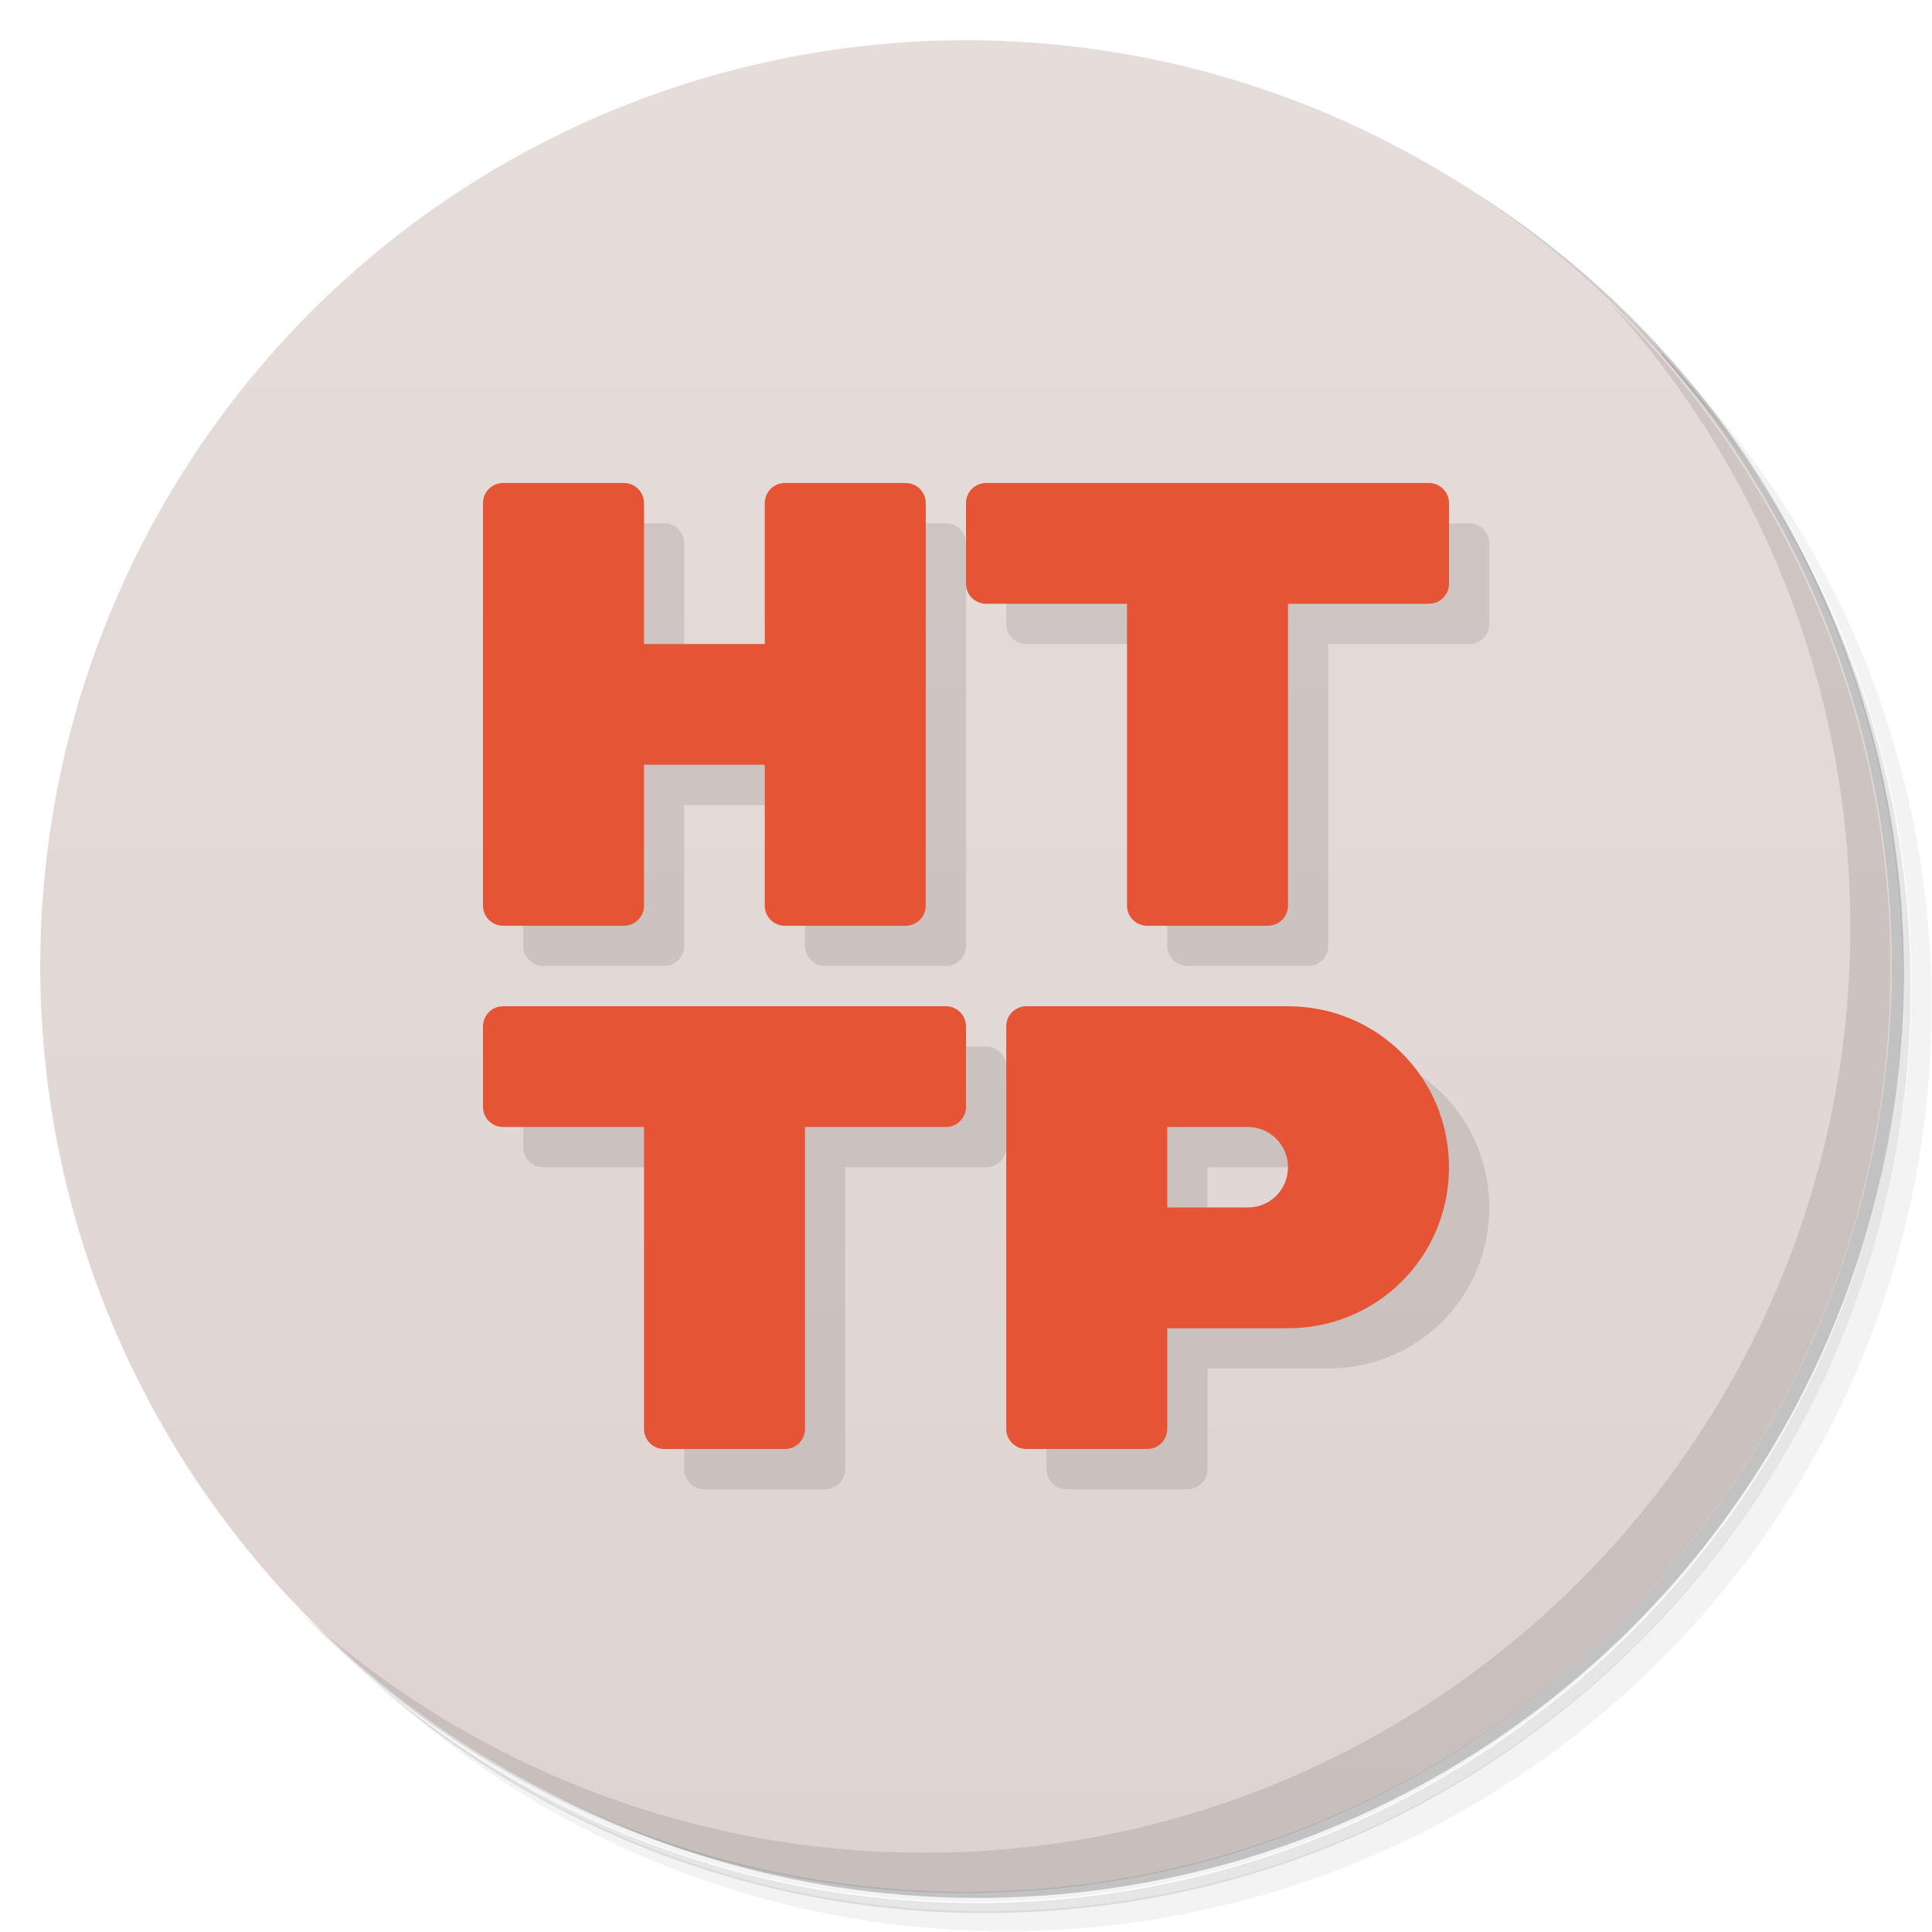<?xml version="1.0" encoding="UTF-8"?>
<svg version="1.1" viewBox="0 0 48 48" xmlns="http://www.w3.org/2000/svg">
 <defs>
  <linearGradient id="bg" x2="0" y1="1" y2="47" gradientUnits="userSpaceOnUse">
   <stop style="stop-color:#e6dddb" offset="0"/>
   <stop style="stop-color:#ded3d0" offset="1"/>
  </linearGradient>
 </defs>
 <path d="m36.3 5c5.86 4.06 9.69 10.8 9.69 18.5 0 12.4-10.1 22.5-22.5 22.5-7.67 0-14.4-3.83-18.5-9.69 1.04 1.82 2.31 3.5 3.78 4.97 4.08 3.71 9.51 5.97 15.5 5.97 12.7 0 23-10.3 23-23 0-5.95-2.26-11.4-5.97-15.5-1.47-1.48-3.15-2.74-4.97-3.78zm4.97 3.78c3.85 4.11 6.22 9.64 6.22 15.7 0 12.7-10.3 23-23 23-6.08 0-11.6-2.36-15.7-6.22 4.16 4.14 9.88 6.72 16.2 6.72 12.7 0 23-10.3 23-23 0-6.34-2.58-12.1-6.72-16.2z" style="opacity:.05"/>
 <path d="m41.3 8.78c3.71 4.08 5.97 9.51 5.97 15.5 0 12.7-10.3 23-23 23-5.95 0-11.4-2.26-15.5-5.97 4.11 3.85 9.64 6.22 15.7 6.22 12.7 0 23-10.3 23-23 0-6.08-2.36-11.6-6.22-15.7z" style="opacity:.1"/>
 <path d="m31.2 2.38c8.62 3.15 14.8 11.4 14.8 21.1 0 12.4-10.1 22.5-22.5 22.5-9.71 0-18-6.14-21.1-14.8a23 23 0 0 0 44.9-7 23 23 0 0 0-16-21.9z" style="opacity:.2"/>
 <circle cx="24" cy="24" r="23" style="fill:url(#bg)"/>
 <path d="m40 7.53c3.71 4.08 5.97 9.51 5.97 15.5 0 12.7-10.3 23-23 23-5.95 0-11.4-2.26-15.5-5.97 4.18 4.29 10 6.97 16.5 6.97 12.7 0 23-10.3 23-23 0-6.46-2.68-12.3-6.97-16.5z" style="opacity:.1"/>
 <path d="m13 13v10.5c0 0.277 0.223 0.5 0.5 0.5h3c0.277 0 0.5-0.223 0.5-0.5v-3.5h3v3.5c0 0.277 0.223 0.5 0.5 0.5h3c0.277 0 0.5-0.223 0.5-0.5v-10c0-0.277-0.223-0.5-0.5-0.5h-3.5l-1e-6 4h-3v-3.5c0-0.277-0.223-0.5-0.5-0.5zm12 0v2.5c0 0.277 0.223 0.5 0.5 0.5h3.5v7.5c0 0.277 0.223 0.5 0.5 0.5h3c0.277 0 0.5-0.223 0.5-0.5v-7.5h3.5c0.277 0 0.5-0.223 0.5-0.5v-2c0-0.277-0.223-0.5-0.5-0.5zm-12 13v2.5c0 0.277 0.223 0.5 0.5 0.5h3.5v7.5c0 0.277 0.223 0.5 0.5 0.5h3c0.277 0 0.5-0.223 0.5-0.5v-7.5h3.5c0.277 0 0.5-0.223 0.5-0.5v-2c0-0.277-0.223-0.5-0.5-0.5zm13 0-1e-6 10.5c0 0.277 0.223 0.5 0.5 0.5h3c0.277 0 0.5-0.223 0.5-0.5v-2.5h3c2.22 0 4-1.78 4-4 0-2.22-1.78-4-4-4zm4 3h2v2h-2z" style="opacity:.1"/>
 <path d="m12.5 12c-0.277 0-0.5 0.223-0.5 0.5v10c0 0.277 0.223 0.5 0.5 0.5h3c0.277 0 0.5-0.223 0.5-0.5v-3.5h3v3.5c0 0.277 0.223 0.5 0.5 0.5h3c0.277 0 0.5-0.223 0.5-0.5v-10c0-0.277-0.223-0.5-0.5-0.5h-3c-0.277 0-0.5 0.223-0.5 0.5v3.5h-3v-3.5c0-0.277-0.223-0.5-0.5-0.5zm12 0c-0.277 0-0.5 0.223-0.5 0.5v2c0 0.277 0.223 0.5 0.5 0.5h3.5v7.5c0 0.277 0.223 0.5 0.5 0.5h3c0.277 0 0.5-0.223 0.5-0.5v-7.5h3.5c0.277 0 0.5-0.223 0.5-0.5v-2c0-0.277-0.223-0.5-0.5-0.5zm-12 13c-0.277 0-0.5 0.223-0.5 0.5v2c0 0.277 0.223 0.5 0.5 0.5h3.5v7.5c0 0.277 0.223 0.5 0.5 0.5h3c0.277 0 0.5-0.223 0.5-0.5v-7.5h3.5c0.277 0 0.5-0.223 0.5-0.5v-2c0-0.277-0.223-0.5-0.5-0.5zm13 0c-0.277 0-0.5 0.223-0.5 0.5v10c0 0.277 0.223 0.5 0.5 0.5h3c0.277 0 0.5-0.223 0.5-0.5v-2.5h3c2.22 0 4-1.78 4-4 0-2.22-1.78-4-4-4zm3.5 3h2c0.554 0 1 0.446 1 1s-0.446 1-1 1h-2z" style="fill:#e45435"/>
</svg>
